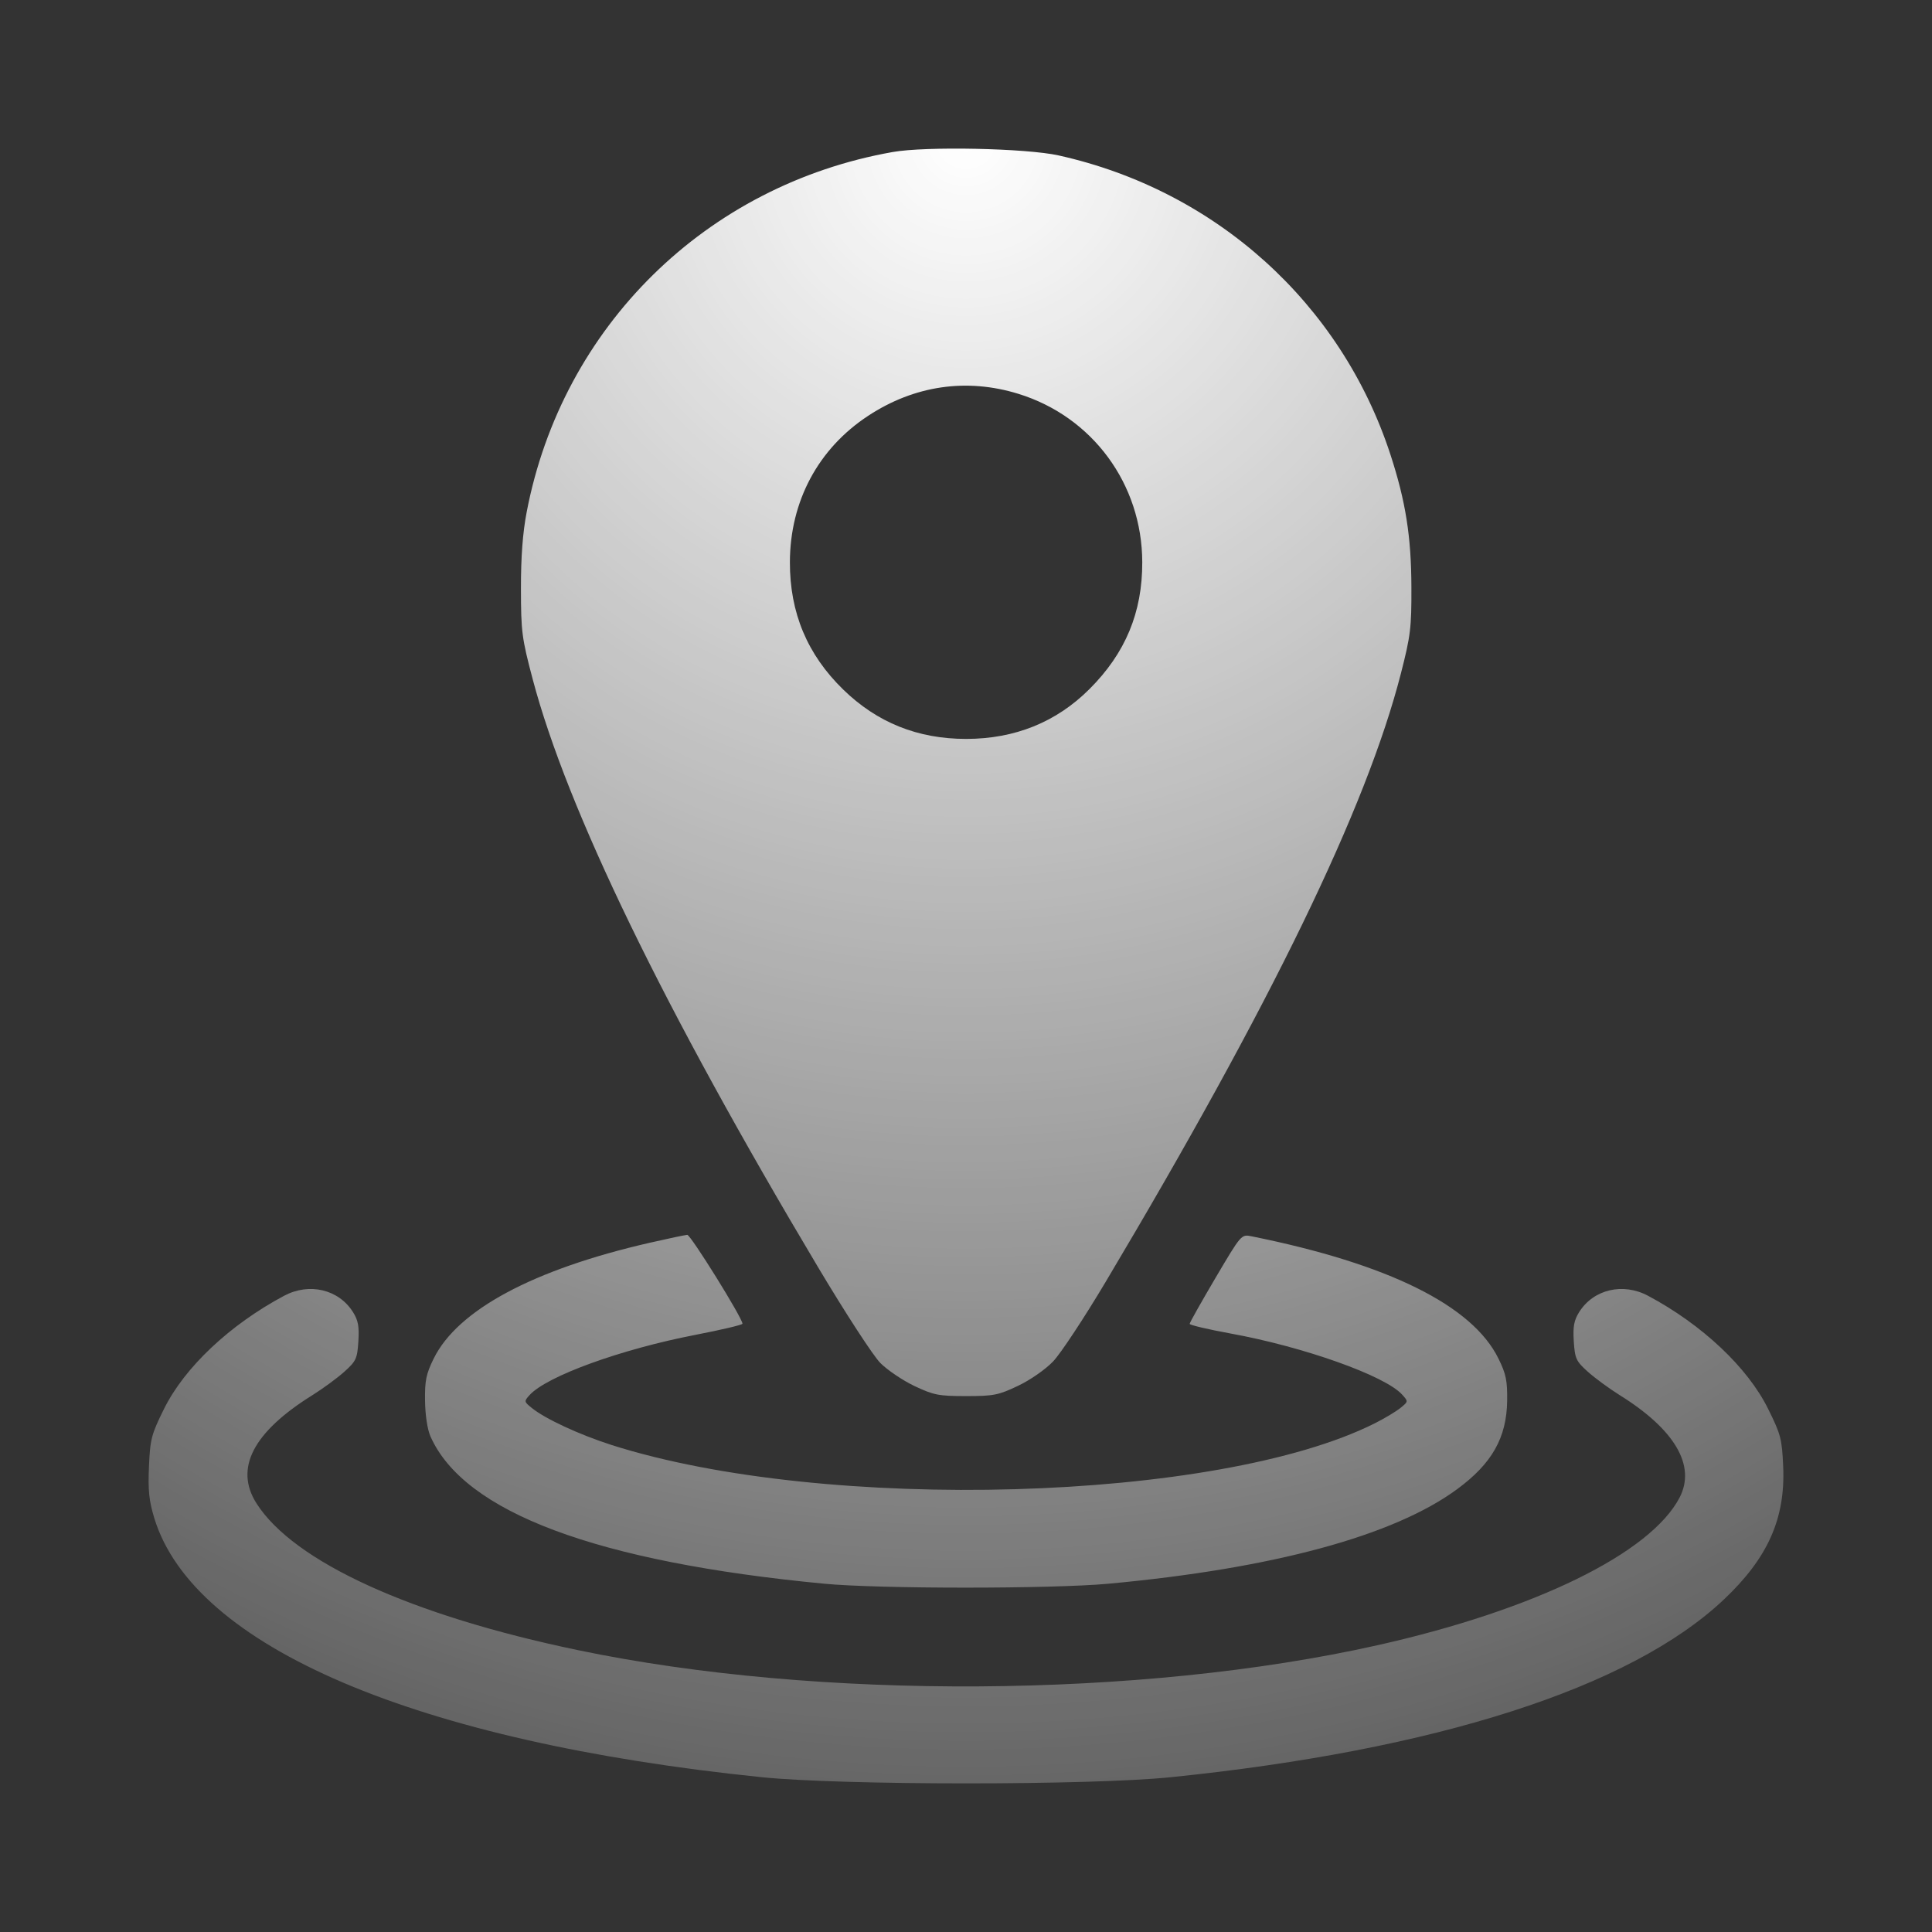 <svg width="39" height="39" viewBox="0 0 39 39" fill="none" xmlns="http://www.w3.org/2000/svg">
    <rect x="0" y="0" width="39" height="39" fill="#333333" stroke="none"/>
    <path fill-rule="evenodd" clip-rule="evenodd"
        d="M18.019 3.069C14.252 3.736 11.349 6.592 10.632 10.335C10.551 10.756 10.515 11.242 10.516 11.884C10.517 12.754 10.534 12.883 10.753 13.71C11.448 16.338 13.401 20.362 16.511 25.576C17.062 26.5 17.629 27.373 17.772 27.515C17.915 27.658 18.224 27.867 18.46 27.979C18.848 28.162 18.948 28.182 19.502 28.182C20.056 28.182 20.155 28.163 20.548 27.976C20.795 27.859 21.1 27.647 21.257 27.484C21.409 27.326 21.885 26.605 22.316 25.882C25.668 20.255 27.583 16.308 28.279 13.595C28.474 12.834 28.494 12.672 28.491 11.852C28.488 10.83 28.375 10.117 28.067 9.174C27.069 6.12 24.544 3.844 21.372 3.138C20.718 2.992 18.686 2.95 18.019 3.069ZM20.558 7.95C22.054 8.412 23.054 9.772 23.058 11.348C23.061 12.363 22.718 13.186 21.991 13.911C21.323 14.578 20.485 14.916 19.502 14.916C18.527 14.916 17.707 14.587 17.022 13.92C16.296 13.213 15.943 12.37 15.945 11.348C15.948 10.119 16.517 9.055 17.526 8.393C18.457 7.781 19.514 7.627 20.558 7.95ZM13.119 25.086C10.766 25.624 9.236 26.444 8.754 27.426C8.601 27.737 8.574 27.871 8.58 28.279C8.584 28.568 8.628 28.856 8.689 28.995C9.369 30.529 12.041 31.529 16.633 31.969C17.739 32.075 21.222 32.075 22.371 31.97C25.699 31.663 28.138 31.002 29.417 30.059C30.119 29.542 30.413 29.021 30.424 28.279C30.429 27.871 30.402 27.737 30.249 27.426C29.723 26.353 28.026 25.512 25.262 24.956C25.057 24.915 25.057 24.915 24.536 25.797C24.25 26.282 24.015 26.699 24.015 26.724C24.015 26.748 24.385 26.835 24.837 26.918C26.315 27.186 27.96 27.771 28.303 28.151C28.43 28.291 28.43 28.291 28.27 28.421C28.182 28.493 27.95 28.632 27.755 28.73C24.594 30.32 16.664 30.545 12.345 29.169C11.7 28.963 11.003 28.64 10.734 28.421C10.578 28.295 10.577 28.287 10.689 28.163C11.034 27.781 12.528 27.238 14.037 26.946C14.56 26.845 14.988 26.744 14.988 26.721C14.988 26.608 13.941 24.923 13.873 24.927C13.831 24.93 13.491 25.001 13.119 25.086ZM5.735 26.157C4.639 26.741 3.726 27.601 3.31 28.442C3.056 28.955 3.031 29.049 3.007 29.604C2.986 30.086 3.008 30.295 3.115 30.647C3.911 33.245 8.403 35.16 15.375 35.875C16.999 36.041 21.996 36.042 23.628 35.876C28.986 35.33 32.912 34.07 34.798 32.289C35.686 31.451 36.042 30.653 35.996 29.604C35.972 29.049 35.948 28.956 35.692 28.44C35.279 27.604 34.359 26.738 33.268 26.157C32.76 25.886 32.165 26.027 31.877 26.487C31.773 26.654 31.75 26.777 31.769 27.078C31.792 27.427 31.815 27.477 32.053 27.691C32.196 27.819 32.484 28.03 32.693 28.161C33.808 28.854 34.237 29.585 33.907 30.226C33.324 31.354 30.983 32.499 27.802 33.212C23.028 34.282 16.518 34.322 11.67 33.311C8.298 32.609 5.93 31.528 5.178 30.348C4.728 29.642 5.108 28.909 6.31 28.161C6.519 28.03 6.807 27.819 6.95 27.691C7.188 27.477 7.212 27.427 7.234 27.078C7.253 26.777 7.231 26.654 7.126 26.487C6.838 26.027 6.243 25.886 5.735 26.157Z"
        fill="url(#paint0_radial_3881_601)" fill-opacity="1" />
    <defs>
        <radialGradient id="paint0_radial_3881_601" cx="0" cy="0" r="1"
            gradientUnits="userSpaceOnUse"
            gradientTransform="translate(19.5 3) rotate(90) scale(43.931)">
            <stop stop-color="white" />
            <stop offset="1" stop-color="white" stop-opacity="0" />
        </radialGradient>
    </defs>
</svg>
    